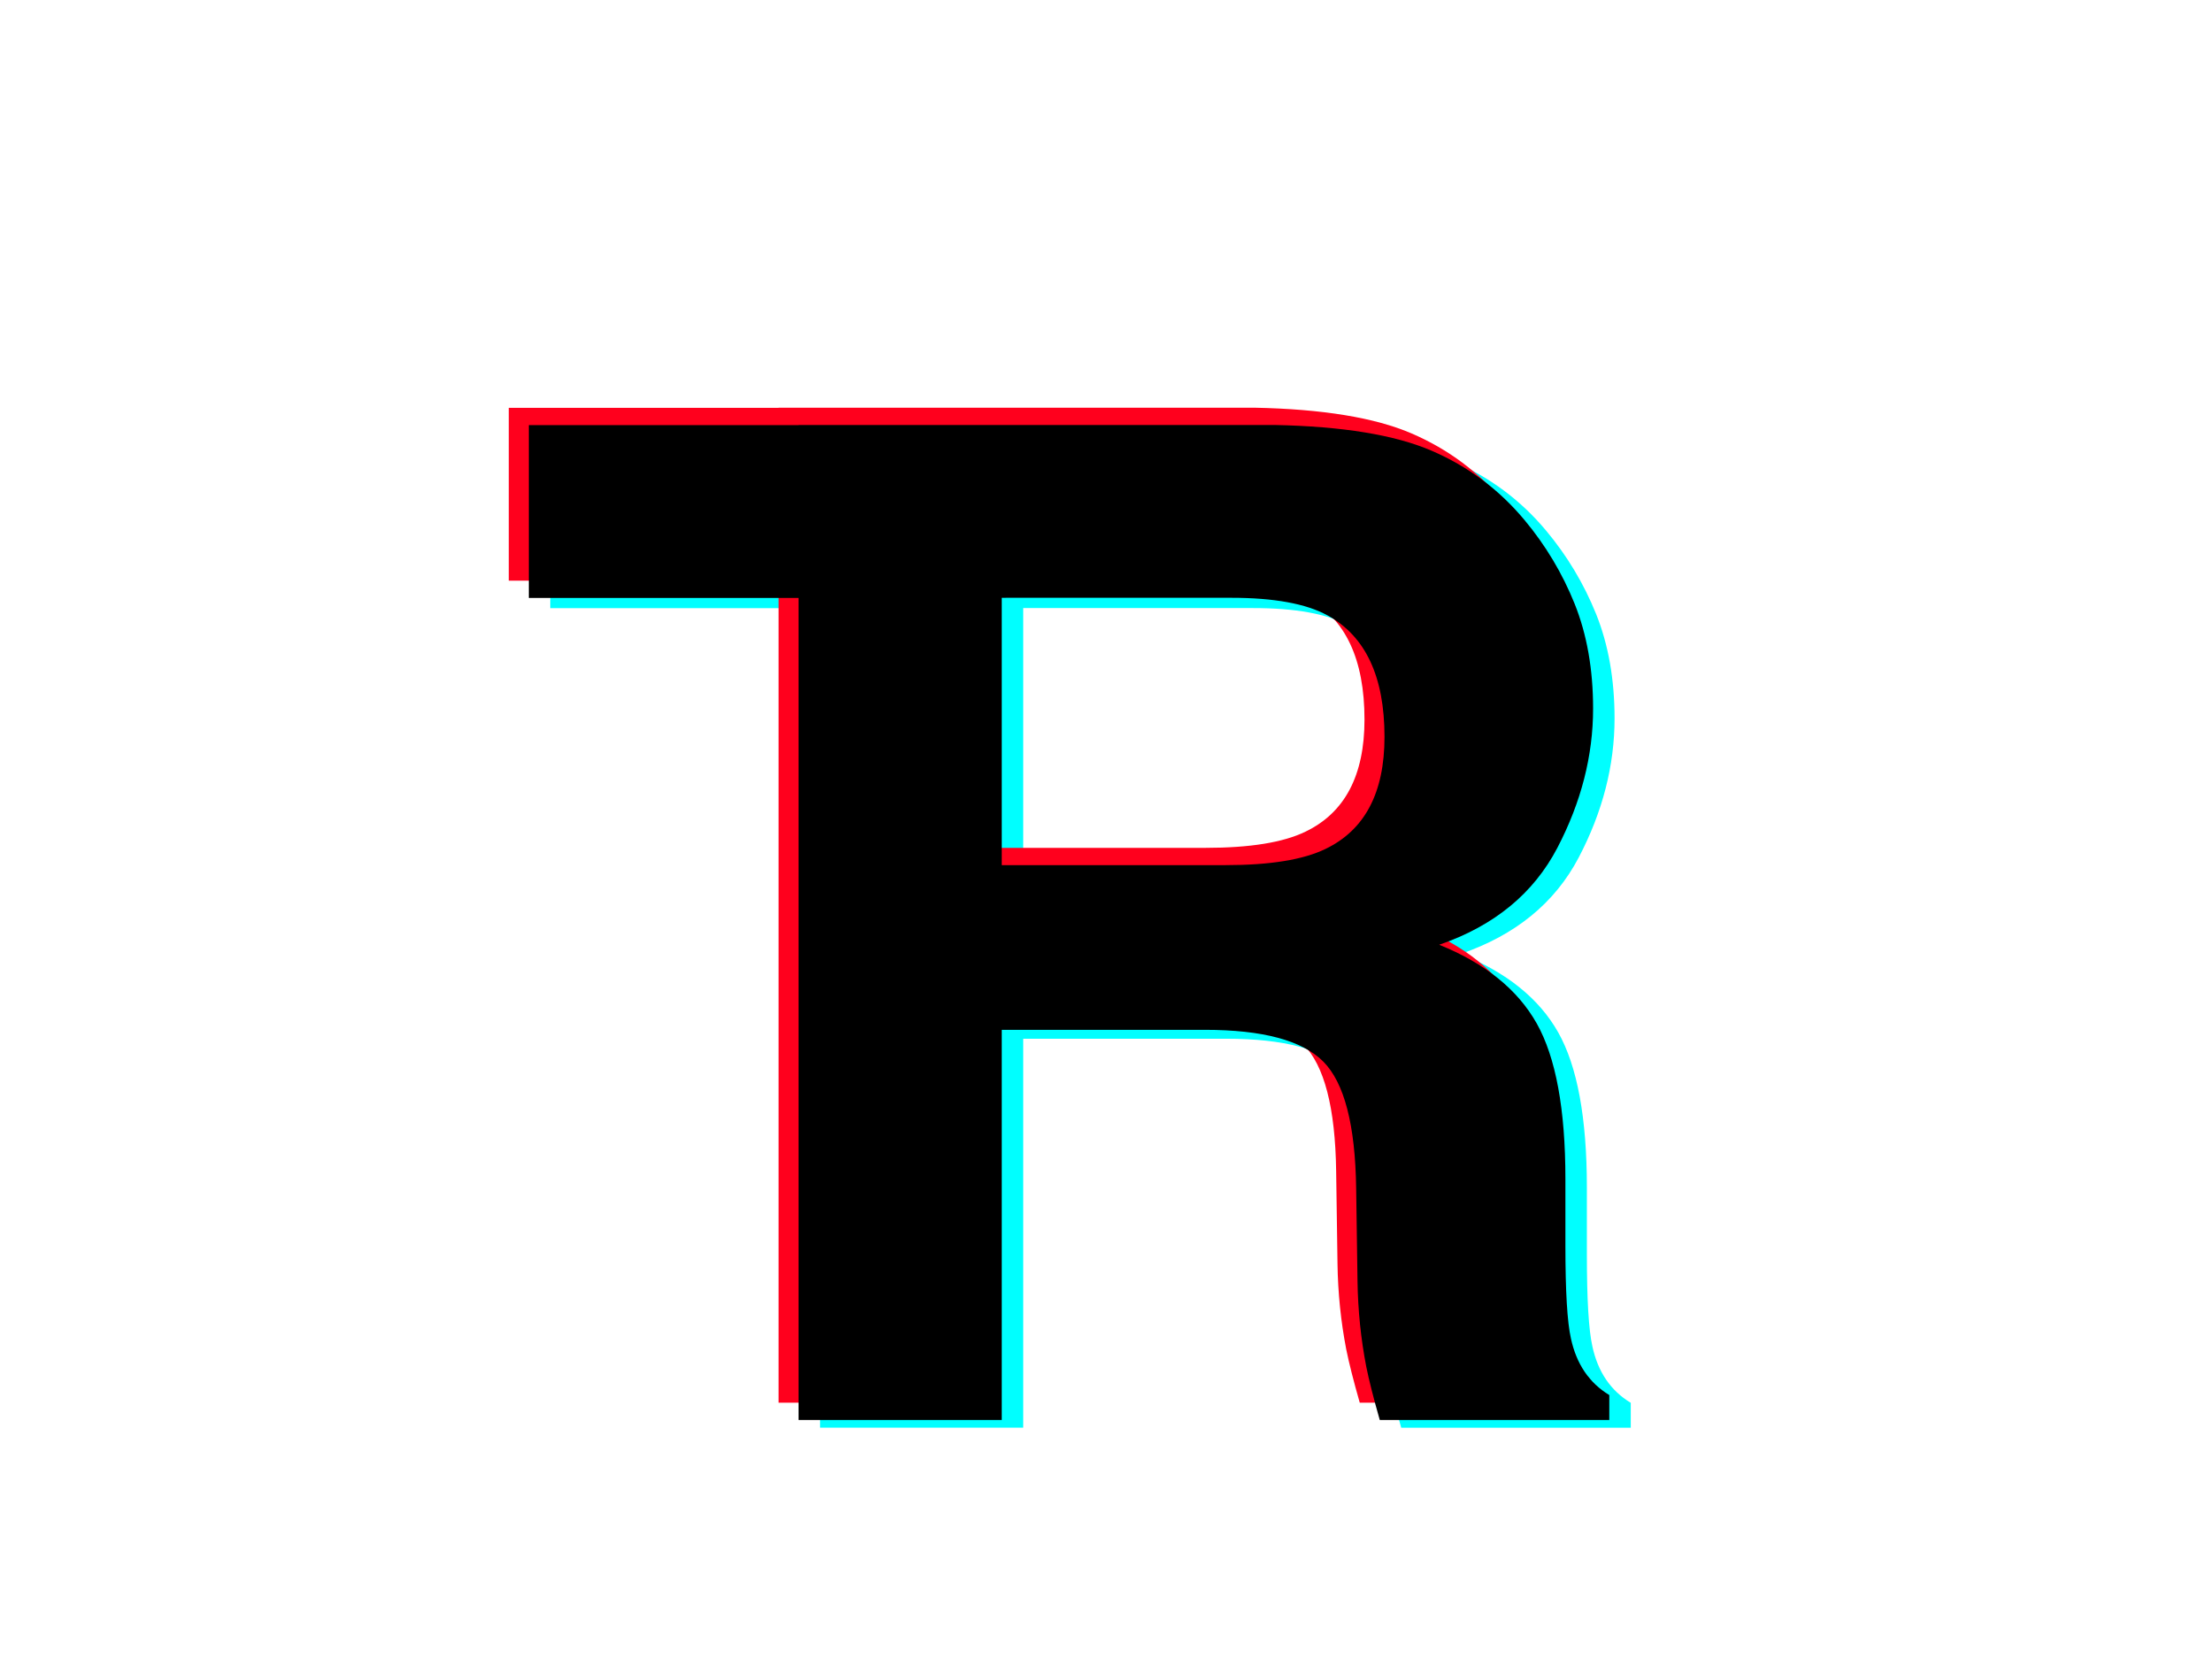 <?xml version="1.0" encoding="utf-8"?>
<!-- Generator: Adobe Illustrator 26.0.0, SVG Export Plug-In . SVG Version: 6.00 Build 0)  -->
<svg version="1.1" id="Calque_1" xmlns="http://www.w3.org/2000/svg" xmlns:xlink="http://www.w3.org/1999/xlink" x="0px" y="0px"
	 viewBox="0 0 640 480" style="enable-background:new 0 0 640 480;" xml:space="preserve">
<style type="text/css">
	.st0{fill:#00FFFF;}
	.st1{fill:#FF001D;}
</style>
<g>
	<g>
		<g>
			<path class="st0" d="M460.72,389.52c-1.06-4.68-1.59-13.56-1.59-26.68v-19.27c0-20.12-2.77-35.08-8.3-44.88
				c-5.54-9.8-14.94-17.36-28.22-22.69c15.88-5.44,27.27-14.76,34.18-27.93c6.9-13.18,10.35-26.58,10.35-40.21
				c0-11.29-1.78-21.35-5.33-30.19c-3.56-8.82-8.39-16.87-14.48-24.15c-7.36-8.82-16.35-15.5-26.95-20.05
				c-10.6-4.55-25.74-7.02-45.42-7.41h-137.7v0.04h-78.05v49.85h78.05v237.11h58.79V300.54h58.75c16.75,0,28.17,3.06,34.27,9.15
				c6.1,6.11,9.27,18.3,9.52,36.61l0.39,26.68c0.12,8.44,0.97,16.68,2.53,24.72c0.79,3.9,2.09,9.03,3.91,15.38h66.41v-7.2
				C466.01,402.37,462.31,396.92,460.72,389.52z M389.72,248.36c-6.43,3.12-16.07,4.68-28.93,4.68h-64.74v-77.11h66.41
				c12.36,0,21.63,1.69,27.82,5.06c11,5.97,16.51,17.66,16.51,35.05C406.79,232.14,401.1,242.91,389.72,248.36z"/>
		</g>
	</g>
</g>
<g>
	<g>
		<g>
			<path class="st1" d="M448.72,382.22c-1.06-4.69-1.59-13.6-1.59-26.76v-19.33c0-20.18-2.77-35.19-8.3-45.02
				c-5.54-9.83-14.94-17.41-28.22-22.76c15.88-5.46,27.27-14.81,34.18-28.02c6.9-13.22,10.35-26.66,10.35-40.33
				c0-11.33-1.78-21.42-5.33-30.28c-3.56-8.85-8.39-16.92-14.48-24.22c-7.36-8.85-16.35-15.55-26.95-20.11
				c-10.6-4.56-25.74-7.04-45.42-7.43h-137.7V118h-78.05v50h78.05v237.85h58.79V292.96h58.75c16.75,0,28.17,3.07,34.27,9.18
				c6.1,6.13,9.27,18.36,9.52,36.72l0.39,26.76c0.12,8.47,0.97,16.73,2.53,24.8c0.79,3.91,2.09,9.06,3.91,15.43h66.41v-7.22
				C454.01,395.11,450.31,389.64,448.72,382.22z M377.72,240.62c-6.43,3.13-16.07,4.69-28.93,4.69h-64.74v-77.35h66.41
				c12.36,0,21.63,1.7,27.82,5.08c11,5.99,16.51,17.71,16.51,35.16C394.79,224.35,389.1,235.15,377.72,240.62z"/>
		</g>
	</g>
</g>
<g>
	<g>
		<g>
			<path d="M454.51,387.22c-1.06-4.69-1.59-13.6-1.59-26.76v-19.33c0-20.18-2.77-35.19-8.3-45.02
				c-5.54-9.83-14.94-17.41-28.22-22.76c15.88-5.46,27.27-14.81,34.18-28.02c6.9-13.22,10.35-26.66,10.35-40.33
				c0-11.33-1.78-21.42-5.33-30.28c-3.56-8.85-8.39-16.92-14.48-24.22c-7.36-8.85-16.35-15.55-26.95-20.11
				c-10.6-4.56-25.74-7.04-45.42-7.43h-137.7V123H153v50h78.05v237.85h58.79V297.96h58.75c16.75,0,28.17,3.07,34.27,9.18
				c6.1,6.13,9.27,18.36,9.52,36.72l0.39,26.76c0.12,8.47,0.97,16.73,2.53,24.8c0.79,3.91,2.09,9.06,3.91,15.43h66.41v-7.22
				C459.8,400.11,456.1,394.64,454.51,387.22z M383.51,245.62c-6.43,3.13-16.07,4.69-28.93,4.69h-64.74v-77.35h66.41
				c12.36,0,21.63,1.7,27.82,5.08c11,5.99,16.51,17.71,16.51,35.16C400.58,229.35,394.89,240.15,383.51,245.62z"/>
		</g>
	</g>
</g>
<g>
	<g>
		<g>
			<rect x="289.84" y="172.96" width="1.16" height="0.04"/>
		</g>
	</g>
</g>
</svg>
